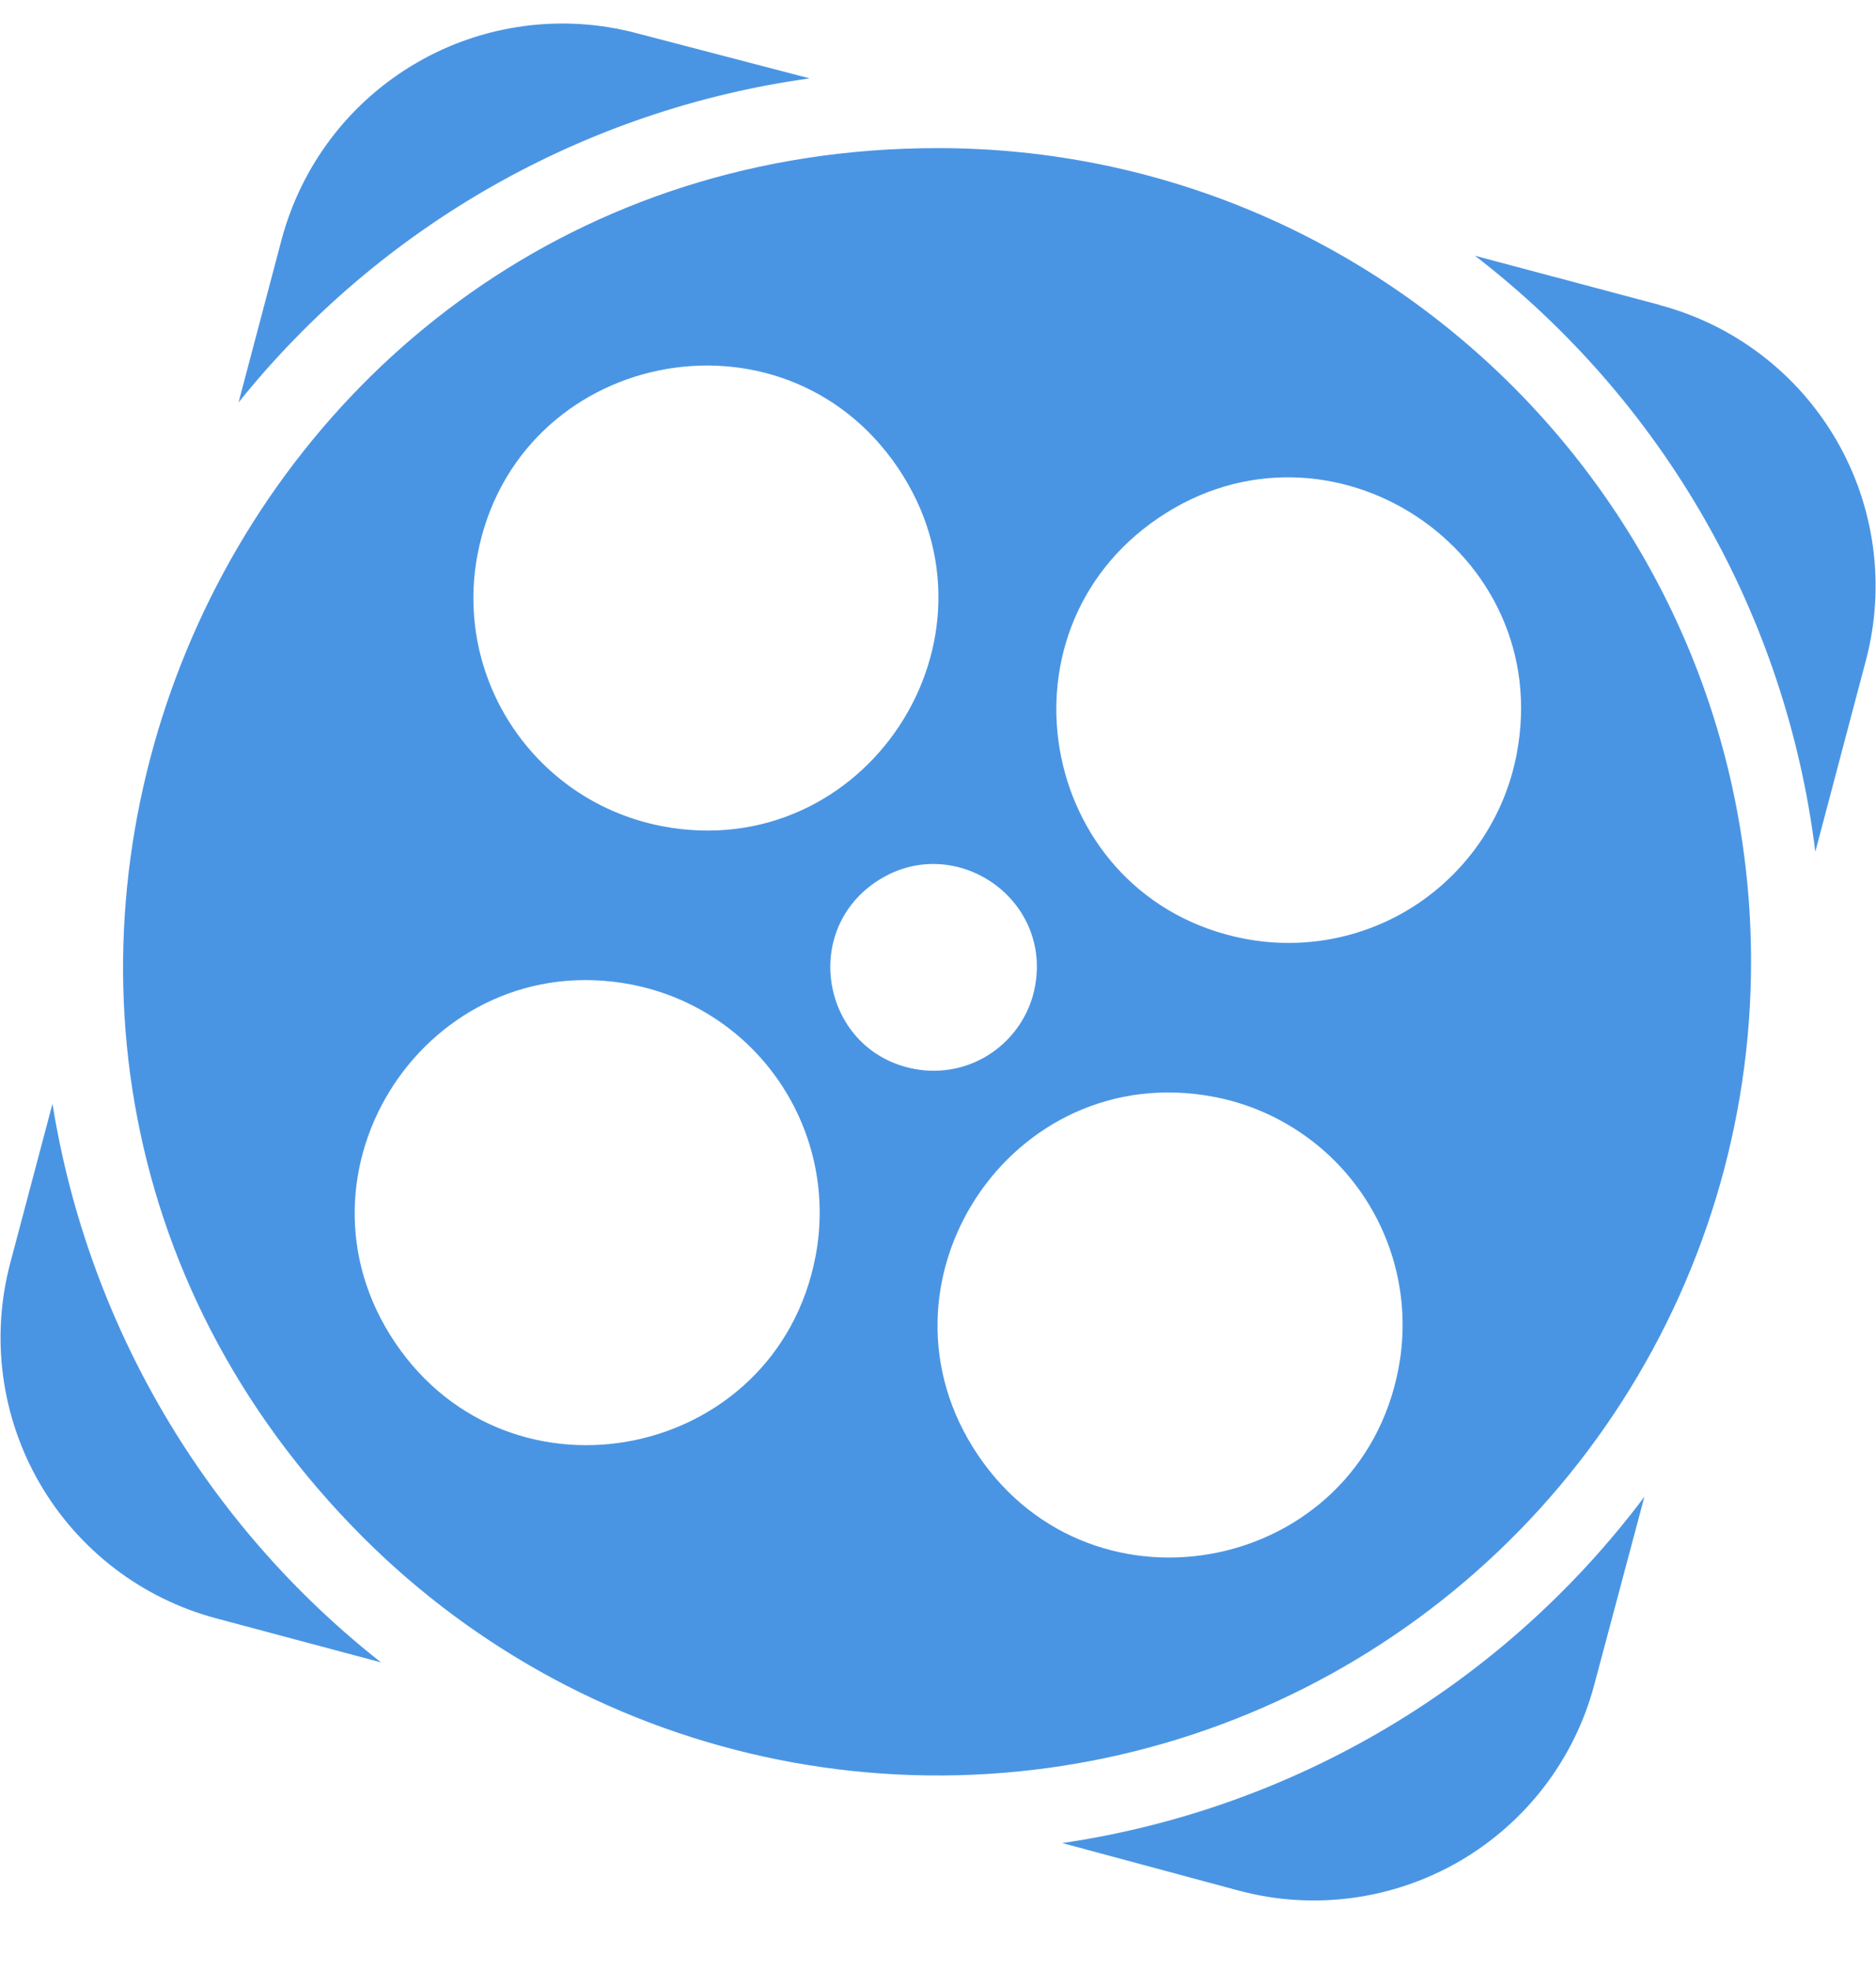 <svg width="20" height="21" viewBox="0 0 20 21" fill="none" xmlns="http://www.w3.org/2000/svg">
<path d="M10.001 1.578C2.276 1.576 -1.593 10.914 3.868 16.377C5.08 17.589 6.625 18.415 8.306 18.75C9.988 19.085 11.731 18.913 13.315 18.257C14.899 17.601 16.254 16.49 17.206 15.064C18.159 13.638 18.668 11.962 18.668 10.248C18.668 5.461 14.788 1.58 10.001 1.578ZM5.092 5.903C5.509 3.738 8.336 3.158 9.572 4.983C10.807 6.808 9.22 9.218 7.055 8.802C6.736 8.74 6.432 8.617 6.16 8.438C5.889 8.259 5.655 8.028 5.473 7.759C5.29 7.49 5.163 7.187 5.097 6.869C5.032 6.55 5.03 6.222 5.092 5.903ZM8.693 13.393C8.273 15.557 5.446 16.133 4.213 14.306C2.979 12.479 4.568 10.073 6.733 10.49C7.053 10.552 7.357 10.676 7.628 10.855C7.9 11.034 8.133 11.265 8.315 11.535C8.497 11.805 8.624 12.107 8.689 12.426C8.754 12.745 8.755 13.073 8.693 13.393ZM9.743 11.388C8.783 11.203 8.525 9.949 9.334 9.399C10.143 8.849 11.214 9.549 11.034 10.511C11.008 10.653 10.953 10.789 10.873 10.911C10.794 11.032 10.691 11.136 10.572 11.218C10.452 11.3 10.317 11.357 10.175 11.386C10.033 11.415 9.887 11.416 9.744 11.388H9.743ZM14.908 14.587C14.491 16.752 11.664 17.331 10.428 15.506C9.192 13.68 10.779 11.271 12.945 11.687C13.264 11.748 13.569 11.872 13.84 12.051C14.112 12.23 14.345 12.46 14.528 12.73C14.71 12.999 14.838 13.302 14.903 13.62C14.968 13.939 14.97 14.267 14.908 14.587ZM13.269 10.002C11.104 9.584 10.525 6.755 12.351 5.518C14.176 4.283 16.585 5.87 16.169 8.035C16.108 8.355 15.985 8.659 15.806 8.931C15.627 9.203 15.396 9.437 15.127 9.62C14.858 9.803 14.555 9.93 14.236 9.996C13.917 10.061 13.589 10.063 13.269 10.002ZM11.325 19.637L13.212 20.145C14.005 20.356 14.849 20.242 15.559 19.831C16.269 19.419 16.787 18.742 16.997 17.948L17.531 15.947C16.029 17.947 13.799 19.273 11.324 19.637H11.325ZM17.694 3.249L15.725 2.725C16.72 3.491 17.553 4.446 18.176 5.536C18.799 6.626 19.199 7.829 19.353 9.075L19.895 7.026C20.102 6.233 19.987 5.391 19.574 4.683C19.161 3.975 18.485 3.46 17.692 3.25L17.694 3.249ZM0.56 11.758L0.109 13.458C-0.101 14.251 0.012 15.095 0.424 15.805C0.836 16.515 1.513 17.032 2.306 17.243L4.062 17.712C2.187 16.238 0.937 14.112 0.559 11.758H0.56ZM8.631 0.835L6.792 0.355C6.399 0.25 5.989 0.224 5.585 0.278C5.182 0.332 4.794 0.464 4.442 0.669C4.09 0.873 3.782 1.144 3.535 1.467C3.288 1.791 3.107 2.159 3.002 2.553L2.543 4.288C4.058 2.402 6.236 1.167 8.632 0.835H8.631Z" fill="#4A95E3"/>
</svg>
